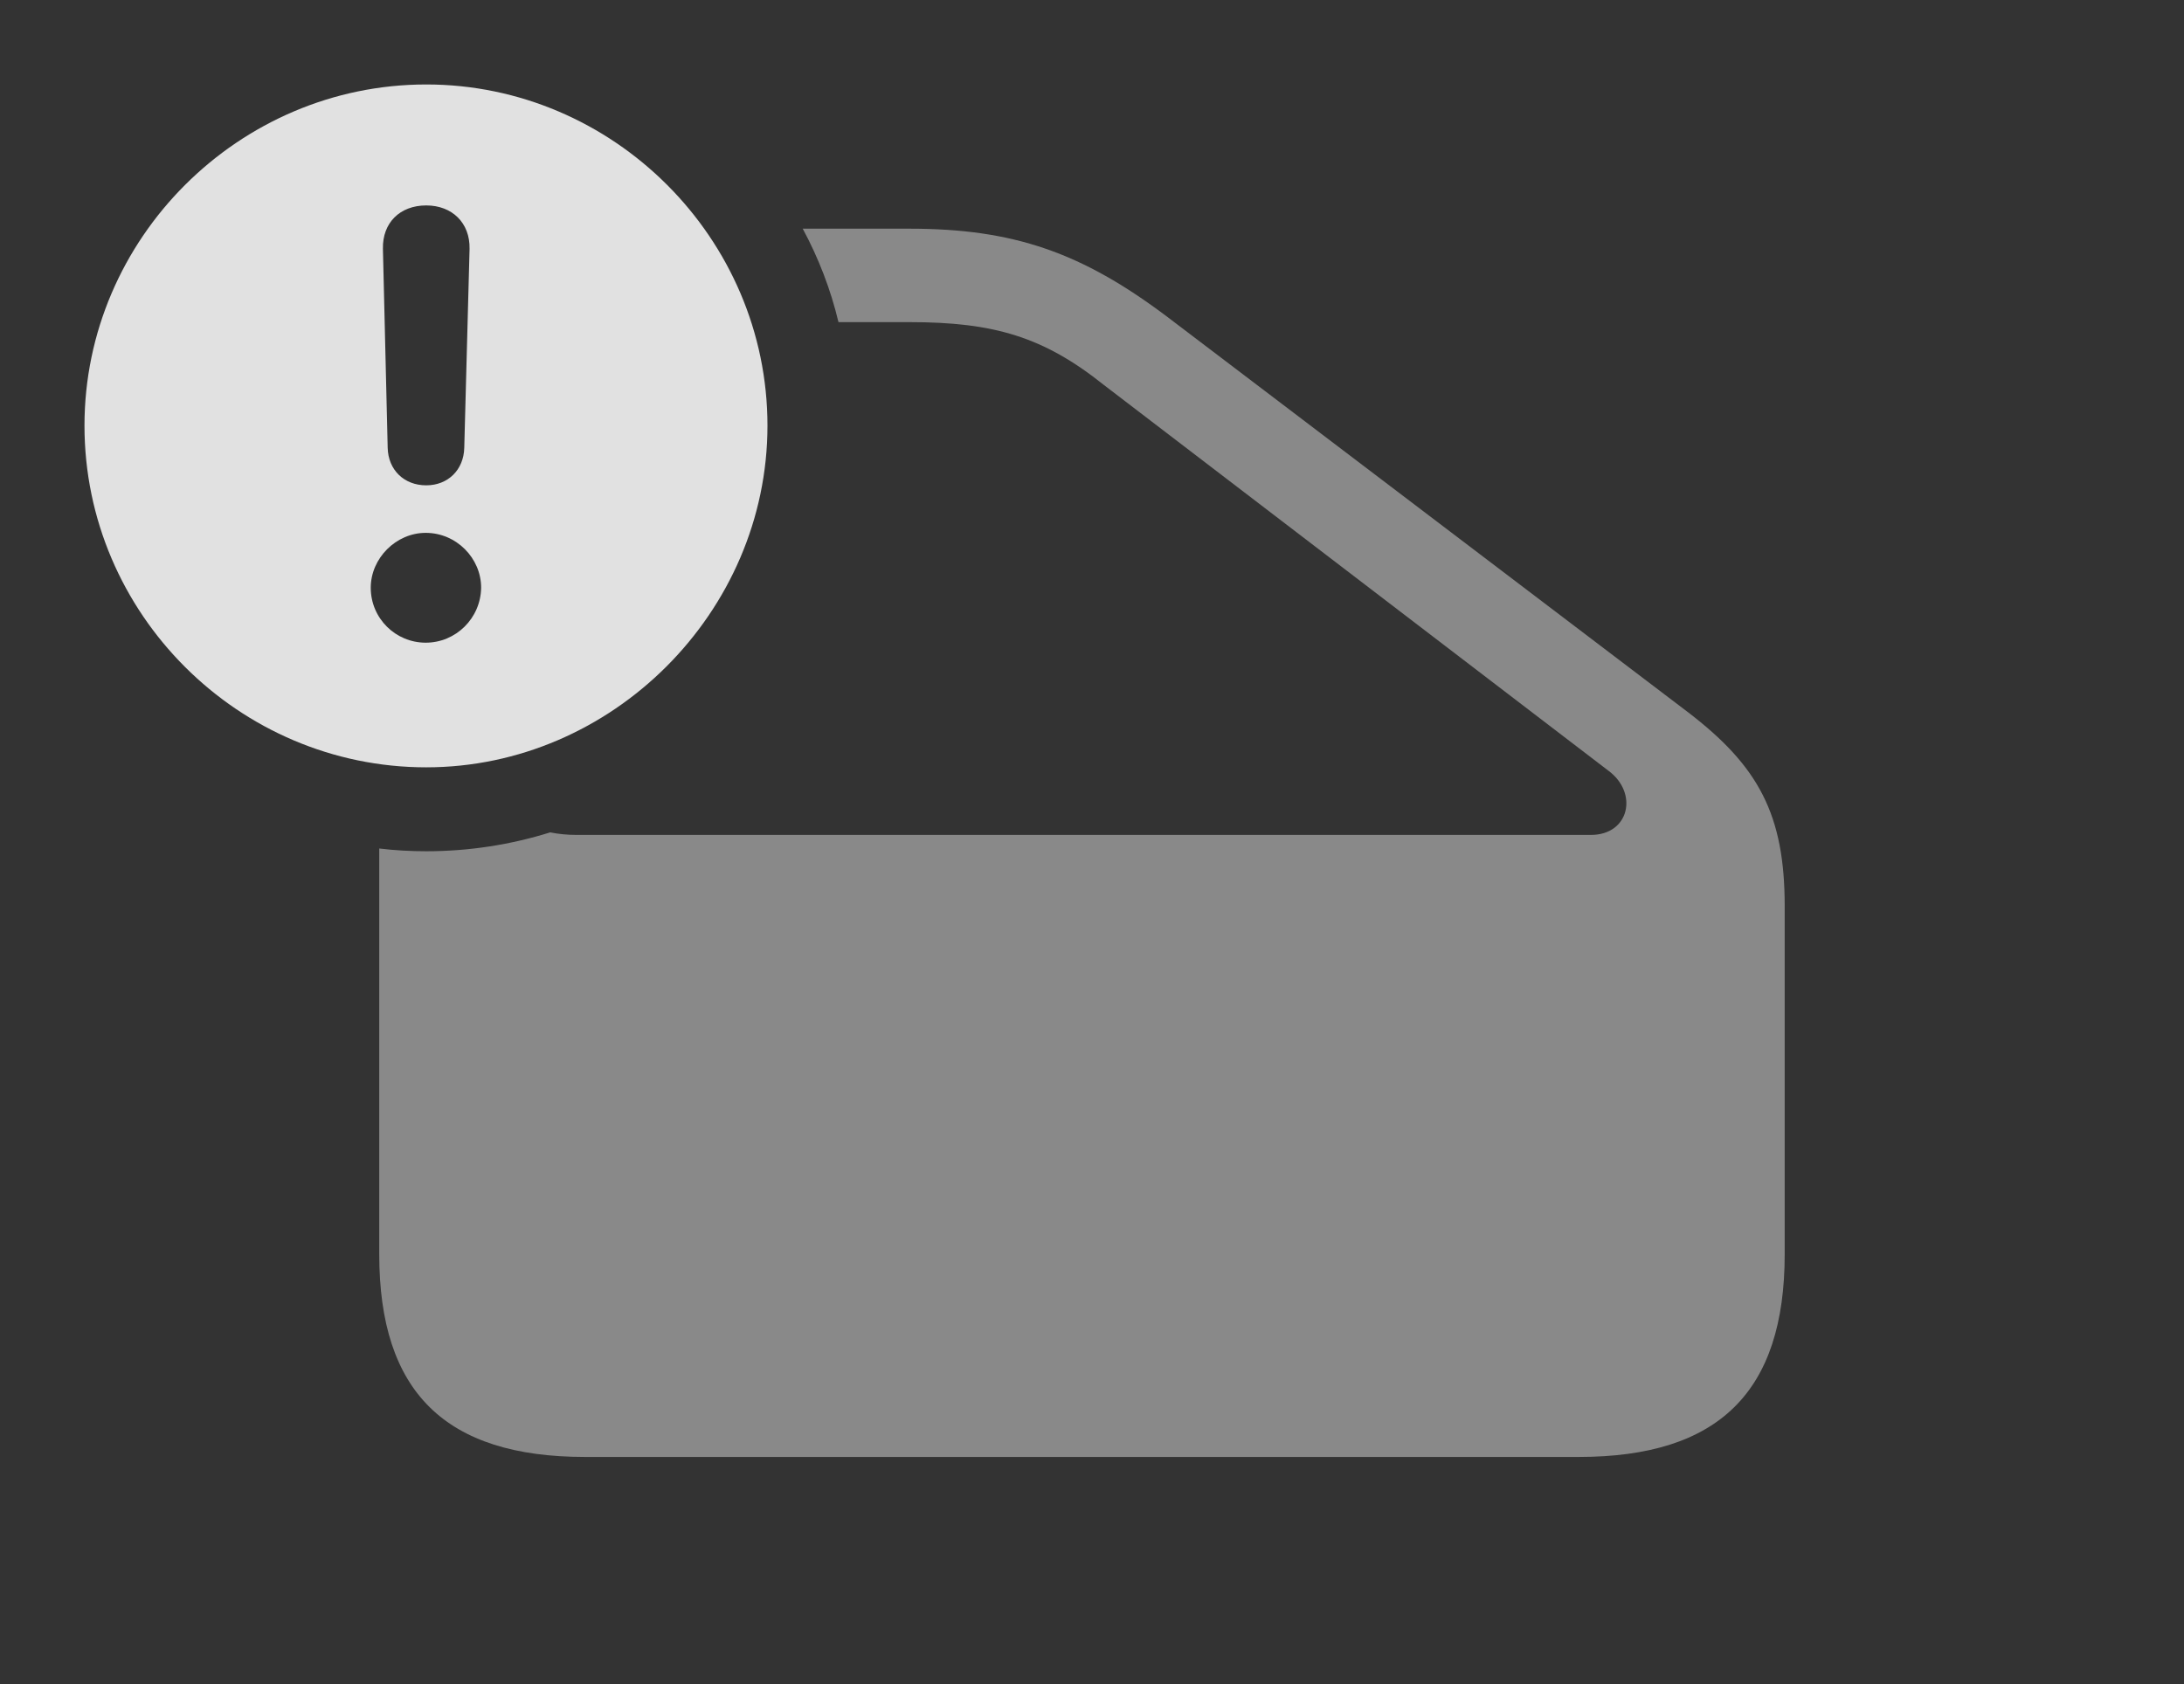 <?xml version="1.0" encoding="UTF-8"?>
<!--Generator: Apple Native CoreSVG 341-->
<!DOCTYPE svg
PUBLIC "-//W3C//DTD SVG 1.1//EN"
       "http://www.w3.org/Graphics/SVG/1.1/DTD/svg11.dtd">
<svg version="1.1" xmlns="http://www.w3.org/2000/svg" xmlns:xlink="http://www.w3.org/1999/xlink" viewBox="0 0 40.381 31.143">
 <rect x="0" y="0" width="40.381" height="31.143" fill="#333333" stroke="none"/>
 <g>
  <rect height="31.143" opacity="0" width="40.381" x="0" y="0"/>
  <path d="M21.582 5.859L31.201 13.164C32.52 14.17 32.998 15.068 32.998 16.758L32.998 23.193C32.998 25.742 31.777 26.943 29.189 26.943L10.82 26.943C8.232 26.943 7.012 25.742 7.012 23.193L7.012 15.691C7.297 15.726 7.587 15.742 7.881 15.742C8.676 15.742 9.446 15.62 10.173 15.393C10.325 15.424 10.49 15.44 10.664 15.44L29.414 15.44C30.127 15.44 30.293 14.668 29.746 14.258L20.41 7.119C19.297 6.23 18.379 5.957 16.816 5.957L15.503 5.957C15.358 5.348 15.133 4.769 14.842 4.229L16.816 4.229C18.74 4.229 20 4.668 21.582 5.859Z" fill="white" fill-opacity="0.425"/>
  <path d="M14.19 7.871C14.19 11.328 11.309 14.19 7.881 14.19C4.414 14.19 1.562 11.348 1.562 7.871C1.562 4.414 4.414 1.562 7.881 1.562C11.338 1.562 14.19 4.404 14.19 7.871ZM6.855 10.869C6.855 11.435 7.314 11.885 7.871 11.885C8.428 11.885 8.887 11.435 8.896 10.869C8.896 10.322 8.438 9.854 7.871 9.854C7.324 9.854 6.855 10.322 6.855 10.869ZM7.08 4.6L7.168 8.281C7.178 8.691 7.471 8.975 7.881 8.975C8.281 8.975 8.574 8.691 8.584 8.281L8.682 4.6C8.691 4.121 8.359 3.799 7.881 3.799C7.393 3.799 7.07 4.121 7.08 4.6Z" fill="white" fill-opacity="0.85"/>
 </g>
</svg>
